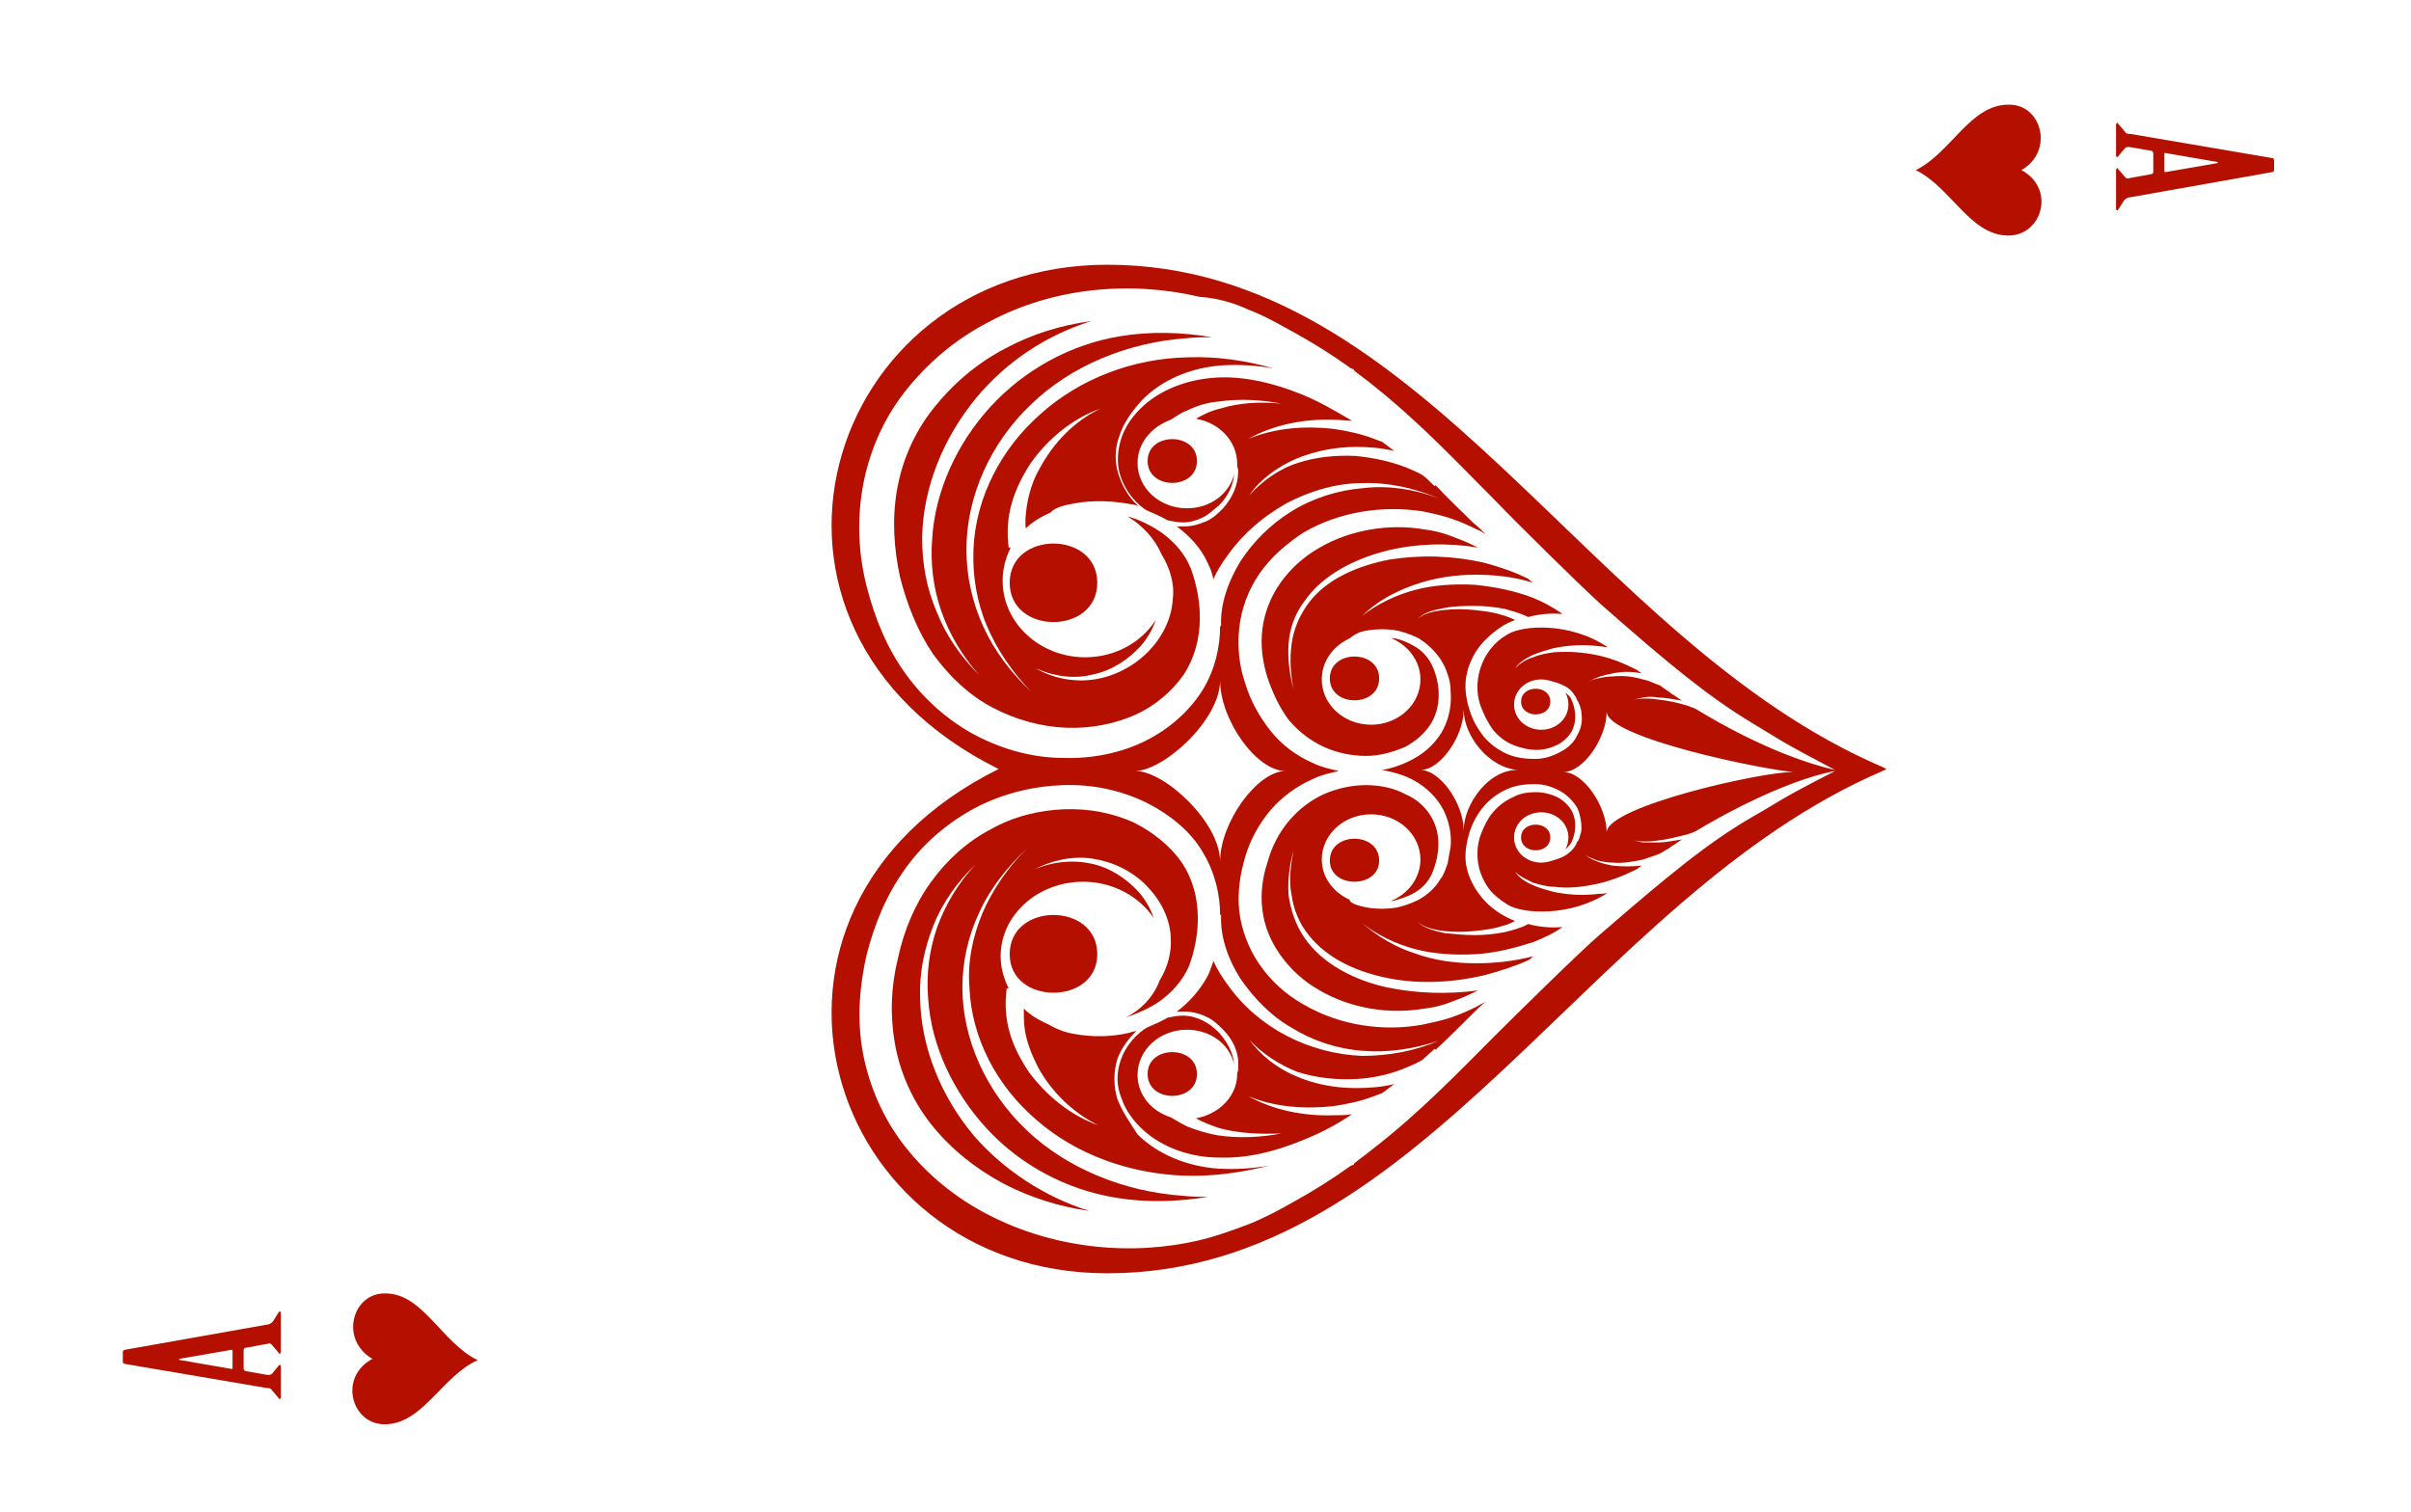 <?xml version="1.0" encoding="utf-8"?>
<!-- Generator: Adobe Illustrator 23.0.1, SVG Export Plug-In . SVG Version: 6.00 Build 0)  -->
<svg version="1.1" id="Слой_1" xmlns="http://www.w3.org/2000/svg" xmlns:xlink="http://www.w3.org/1999/xlink" x="0px" y="0px"
	 viewBox="0 0 239.5 150.2" style="enable-background:new 0 0 239.5 150.2;" xml:space="preserve">
<style type="text/css">
	.st0{fill:#B50F00;}
</style>
<path class="st0" d="M37,135c-3.4,1.8-2.1,6.5,1.2,6.5c3.8,0,5.7-4.8,9.3-6.4l0,0h-0.1c-3.5-1.7-5.4-6.6-9.1-6.6
	C35,128.4,33.7,133.1,37,135z"/>
<path class="st0" d="M200.8,16.9c3.4,1.8,2.1,6.5-1.3,6.5c-3.8,0-5.7-4.8-9.2-6.5l0,0l0,0c3.5-1.7,5.4-6.5,9.2-6.5
	C202.8,10.3,204.1,15,200.8,16.9z"/>
<path class="st0" d="M24.4,133.9c-0.1,0-0.2,0.1-0.2,0.2v1.9c0,0.1,0.1,0.1,0.1,0.2l2.3,0.4c0.1,0,0.3,0,0.4-0.1l0.5-0.6
	c0.1-0.1,0.2-0.3,0.3-0.3c0.1,0,0.1,0.1,0.1,0.2v3c0,0.1-0.1,0.2-0.1,0.2c-0.1,0-0.1-0.1-0.2-0.2l-0.6-0.7c-0.1-0.2-0.3-0.2-0.5-0.2
	l-14.1-2.4c-0.1,0-0.2-0.1-0.2-0.2v-1c0-0.1,0.1-0.2,0.2-0.2l14.1-2.5c0.2,0,0.4-0.1,0.6-0.3l0.5-0.8c0.1-0.1,0.1-0.2,0.2-0.2
	s0.1,0.1,0.1,0.2v3.8c0,0.1-0.1,0.2-0.1,0.2c-0.1,0-0.1-0.1-0.2-0.2l-0.6-0.7c-0.1-0.1-0.2-0.2-0.4-0.1L24.4,133.9z M23.1,134.2
	c0-0.1-0.1-0.1-0.1-0.1l-5.2,0.9v0.1L23,136c0.1,0,0.1,0,0.1-0.1V134.2z"/>
<path class="st0" d="M213.7,17.3c0.1,0,0.2-0.1,0.2-0.2v-1.9c0-0.1-0.1-0.1-0.1-0.2l-2.3-0.4c-0.1,0-0.3,0-0.4,0.1l-0.5,0.6
	c-0.1,0.1-0.2,0.3-0.3,0.3s-0.1-0.1-0.1-0.2v-3c0-0.1,0.1-0.2,0.1-0.2c0.1,0,0.1,0.1,0.2,0.2l0.6,0.7c0.1,0.2,0.3,0.2,0.5,0.2
	l14.1,2.4c0.1,0,0.2,0.1,0.2,0.2v1c0,0.1-0.1,0.2-0.2,0.2l-14.1,2.5c-0.2,0-0.4,0.1-0.6,0.3l-0.5,0.8c-0.1,0.1-0.1,0.2-0.2,0.2
	c-0.1,0-0.1-0.1-0.1-0.2v-3.8c0-0.1,0.1-0.2,0.1-0.2c0.1,0,0.1,0.1,0.2,0.2l0.6,0.7c0.1,0.1,0.2,0.2,0.4,0.1L213.7,17.3z M215,17
	c0,0.1,0.1,0.1,0.1,0.1l5.2-0.9v-0.1l-5.2-0.9c-0.1,0-0.1,0-0.1,0.1V17z"/>
<g>
	<path class="st0" d="M100.3,94.8c0,5.1,8.7,5.1,8.7,0C109,89.6,100.3,89.6,100.3,94.8z"/>
	<path class="st0" d="M154,83.2c0-1.7-2.9-1.7-2.9,0C151.1,84.9,154,84.9,154,83.2z"/>
	<path class="st0" d="M111,109.2c-0.4-1.3-0.4-2.7,0-4c0.4-1.1,1.1-2,1.9-2.8c-0.2,0.1-0.5,0.1-0.7,0.2c-2.6,0.6-4.7,0.3-6.1,0
		c-1.1-0.3-1.7-0.7-1.9-0.8c-0.9-0.4-1.8-0.9-2.5-1.6c0,0.7,0,1.4,0.1,2.1c0.2,1.3,0.7,2.5,1.3,3.7c1.3,2.4,3.4,4.5,6,5.8
		c-2.8-1-5.2-3-6.9-5.3c-0.8-1.2-1.5-2.5-1.9-3.9s-0.5-2.9-0.3-4.4h0.2c-0.5-1-0.8-2.1-0.8-3.2c0-4.1,3.7-7.4,8.2-7.4
		c3,0,5.6,1.5,7,3.6c-0.3-0.9-0.8-1.8-1.5-2.6c-1.2-1.3-2.8-2.4-4.7-2.8c-1.9-0.4-3.9-0.2-5.7,0.6c1.7-0.9,3.8-1.4,5.8-1.1
		s3.9,1.2,5.3,2.6s2.4,3.2,2.5,5.2c0.1,1.5-0.3,3-1.1,4.3c-0.6,1.6-1.8,2.9-3.4,3.7c1.1-0.4,2.4-0.9,3.5-1.7c1.1-0.8,2.2-2,2.8-3.4
		c1.1-2.9,1.5-7-0.7-10.3c-1.1-1.6-2.8-3-4.8-4c-2-0.9-4.4-1.4-6.9-1.3s-5,0.7-7.3,2c-2.3,1.2-4.3,3-5.9,5.2s-2.7,4.8-3.3,7.6
		c-0.7,2.8-0.8,5.7-0.3,8.5s1.7,5.6,3.6,8s4.4,4.4,7.2,5.9c2.7,1.4,5.6,2.3,8.5,2.7c-4.5-1.4-8.5-4.1-11.4-7.4
		c-3.3-3.9-5.3-8.8-5.4-13.7c-0.1-2.5,0.4-4.9,1.3-7.2c0.9-2.3,2.4-4.4,4.2-6.1c-1.7,1.8-3,4-3.8,6.2c-0.8,2.3-1.1,4.7-0.9,7.1
		c0.3,4.7,2.5,9.3,5.8,12.9s7.9,6.1,12.9,6.9c3,0.5,6.1,0.4,9.1-0.1c-0.8,0-1.6,0-2.5-0.1c-5.8-0.4-11.5-2.7-15.5-6.5
		s-6.4-9-6.4-14.2c0-2.6,0.6-5.2,1.7-7.5c1.1-2.4,2.8-4.5,4.7-6.3c-1.9,1.9-3.4,4.1-4.4,6.4c-1,2.4-1.5,4.9-1.3,7.4
		c0.2,5,2.7,9.8,6.7,13.2c3.9,3.4,9.2,5.3,14.6,5.5c2.9,0.1,5.7-0.3,8.5-1c-1.7,0.3-3.4,0.4-5.1,0.3c-3-0.2-6-1.4-8-3.4
		C112.3,111.6,111.5,110.5,111,109.2z"/>
	<path class="st0" d="M114,106.7c0,2.9,4.9,2.9,4.9,0C118.9,103.8,114,103.8,114,106.7z"/>
	<path class="st0" d="M137,85.5c0-2.9-4.9-2.9-4.9,0C132.1,88.3,137,88.3,137,85.5z"/>
	<path class="st0" d="M99.2,76.4c-28.4,14.1-17.4,50.1,10.8,50.1c31.5,0,47.7-37.3,77-49.9l0.4-0.2l-0.4-0.2
		c-29.4-12.6-45.5-49.9-77-49.9C81.8,26.3,70.8,62.3,99.2,76.4z M121.2,67.6c0,3.9,3.6,9,6.5,9c-2.8,0-6.5,5.1-6.5,9
		c0-3.9-5.5-9-8.4-9C115.7,76.5,121.2,71.5,121.2,67.6z M124.1,30.8c1.6,0.6,3.1,1.5,4.4,2.2c2,1.1,3.9,2.3,5.7,3.6
		c0.1,0,0.2,0.1,0.3,0.1v0.1c0.6,0.5,1.2,0.9,1.8,1.4c4.8,3.8,8.7,8,12.4,11.7c1.8,1.9,8.7,8.7,10.4,10.2
		c6.7,5.9,10.6,9.1,14.9,11.7c3,1.8,2.6,1.7,8.3,4.7c-2.2-0.5-7.2-2-13.9-6.1c-0.3-0.1-0.5-0.2-0.8-0.3c-1-0.3-1.9-0.5-2.9-0.6
		c-0.5-0.1-1-0.1-1.5-0.1s-1,0.1-1.4,0.4c0.4-0.3,0.9-0.4,1.4-0.5s1-0.1,1.5,0c0.8,0,1.6,0.2,2.4,0.3c-0.4-0.2-0.7-0.5-1.1-0.7l0,0
		c0,0,0,0-0.1-0.1c-0.3-0.2-0.6-0.4-1-0.7c-0.6-0.2-1.1-0.5-1.7-0.6c-1-0.3-2-0.4-3-0.3c-0.5,0-1,0.1-1.5,0.2s-1,0.3-1.3,0.7
		c0.3-0.4,0.8-0.6,1.3-0.8c0.5-0.2,1-0.3,1.5-0.4c0.9-0.2,1.9-0.2,2.9,0c-0.2-0.1-0.4-0.3-0.6-0.4c-1.2-0.6-2.4-1.1-3.8-1.4
		c-1.4-0.3-2.8-0.4-4.3-0.3c-0.7,0.1-1.4,0.2-2.1,0.5c-0.7,0.2-1.3,0.6-1.8,1.1c0.4-0.6,1.1-1,1.7-1.3c0.7-0.3,1.4-0.5,2.1-0.7
		c1.5-0.3,3-0.4,4.5-0.2c0.3,0,0.6,0.1,0.9,0.1c-3.7-2.5-8.4-2.2-9.9-1.3c-0.9,0.5-1.6,1.2-2.1,2s-0.8,1.7-0.9,2.6
		c-0.1,0.9,0,1.8,0.3,2.6c0.3,0.8,0.7,1.6,1.2,2.3c0.5,0.6,1.2,1.2,2,1.5c0.7,0.3,1.6,0.5,2.3,0.5c0.8,0,1.5-0.2,2.1-0.5
		s1.1-0.8,1.4-1.3c0.6-1.1,0.4-2.3,0-3.2c-0.1-0.3-0.4-0.5-0.6-0.7c0.2,0.4,0.3,0.8,0.3,1.2c0,1.4-1.2,2.5-2.7,2.5s-2.7-1.1-2.7-2.5
		s1.2-2.5,2.7-2.5c0.4,0,0.8,0.1,1.1,0.2c0.4,0.1,0.7,0.2,1.1,0.4c0.5,0.2,0.9,0.6,1.2,1.1c0.1,0.1,0.1,0.3,0.2,0.4
		c0.1,0.1,0.1,0.3,0.2,0.4c0.1,0.3,0.2,0.6,0.2,0.9c0.1,0.7,0,1.4-0.4,2.1c-0.3,0.7-0.9,1.3-1.7,1.7c-0.7,0.4-1.6,0.7-2.5,0.7
		s-1.9-0.1-2.8-0.5c-0.9-0.4-1.7-1-2.3-1.7c-0.6-0.8-1.1-1.6-1.4-2.6c-0.3-0.9-0.5-2-0.4-3s0.5-2.1,1.1-3s1.5-1.7,2.4-2.3
		c0.4-0.3,0.9-0.5,1.4-0.7c-0.4-0.2-0.9-0.4-1.3-0.5c-0.9-0.3-1.9-0.4-2.8-0.5c-1-0.1-1.9-0.1-2.9,0s-2,0.3-2.7,0.9
		c0.7-0.7,1.7-0.9,2.7-1.1c1-0.2,2-0.2,3-0.2s2,0.1,3,0.3c0.7,0.2,1.5,0.4,2.3,0.8c1.1-0.3,2.3-0.4,3.4-0.3
		c-0.8-0.6-1.9-1.2-2.9-1.6c-1.8-0.7-3.8-1.1-5.8-1.3c-2-0.1-4,0-5.9,0.5s-3.8,1.4-5.3,2.6c1.4-1.4,3.2-2.4,5.2-3.1c2-0.7,4-1,6.1-1
		c1.9,0,3.8,0.2,5.7,0.8c-0.2-0.1-0.4-0.3-0.5-0.4c-1.4-0.7-2.9-1.2-4.4-1.6c-3.1-0.7-6.3-0.8-9.4-0.3c-3.1,0.6-6.2,1.9-8,4.3
		c-0.9,1.2-1.5,2.6-1.7,4.1s-0.1,3,0.2,4.5c-0.4-1.5-0.6-3-0.5-4.5c0.1-1.5,0.6-3,1.6-4.3c1.8-2.6,5-4.2,8.2-5c2.9-0.7,6-0.8,9-0.3
		c-0.1-0.1-0.3-0.1-0.4-0.2c-0.8-0.4-1.6-0.7-2.4-1c-0.8-0.3-1.7-0.5-2.5-0.6c-3.4-0.6-7.3,0-10.4,1.8c-1.6,0.9-2.9,2.1-3.9,3.5
		c-1,1.4-1.6,3-1.8,4.6c-0.2,1.6,0,3.2,0.5,4.8c0.5,1.5,1.2,3,2.1,4.2c1,1.2,2.2,2.1,3.5,2.7s2.8,0.9,4.2,0.9s2.7-0.4,3.9-0.9
		c1.1-0.6,2-1.4,2.6-2.4c1.1-1.9,0.8-4.2,0-5.8c-0.4-0.8-1-1.4-1.7-1.8s-1.4-0.7-2.1-0.8c-0.1,0-0.1,0-0.2,0
		c1.7,0.7,2.9,2.3,2.9,4.1c0,2.5-2.2,4.5-4.9,4.5s-4.9-2-4.9-4.5c0-1.8,1.1-3.3,2.8-4.1l0,0c0,0,0.3-0.3,1-0.6
		c0.7-0.2,1.9-0.4,3.4-0.2c0.7,0.1,1.6,0.4,2.4,0.8c0.8,0.5,1.6,1.2,2.2,2.1c0.1,0.2,0.3,0.5,0.4,0.7c0.1,0.2,0.2,0.5,0.3,0.8
		c0.2,0.5,0.3,1.1,0.3,1.7c0.1,1.2-0.1,2.5-0.7,3.7c-0.6,1.2-1.7,2.3-3,3c-0.9,0.5-2,0.9-3.1,1.1c1.1,0.2,2.2,0.5,3.1,1
		c1.3,0.7,2.4,1.8,3,3s0.8,2.5,0.7,3.6c-0.1,0.6-0.2,1.1-0.3,1.7c-0.1,0.3-0.2,0.5-0.3,0.8c-0.1,0.2-0.2,0.5-0.4,0.7
		c-0.5,0.9-1.3,1.6-2.2,2.1c-0.8,0.4-1.7,0.7-2.4,0.8c-1.5,0.2-2.7,0-3.4-0.2c-0.8-0.2-1.1-0.5-1-0.6l0,0c-1.6-0.7-2.8-2.2-2.8-4
		c0-2.5,2.2-4.5,4.9-4.5s4.9,2,4.9,4.5c0,1.8-1.2,3.4-2.9,4.1c0.1,0,0.1,0,0.2,0c0.7-0.2,1.4-0.4,2.1-0.8c0.7-0.4,1.3-1,1.7-1.8
		c0.7-1.6,1.1-3.8,0-5.7c-0.5-0.9-1.4-1.8-2.6-2.3c-1.1-0.6-2.5-0.9-3.9-0.9s-2.8,0.3-4.2,0.9c-1.3,0.6-2.5,1.5-3.5,2.7
		s-1.7,2.6-2.1,4.1c-0.5,1.5-0.7,3.1-0.5,4.7s0.8,3.1,1.8,4.5c1,1.4,2.3,2.6,3.9,3.5c3.1,1.8,6.9,2.4,10.4,1.8
		c0.9-0.1,1.7-0.3,2.5-0.6c0.8-0.3,1.6-0.6,2.4-1c0.1-0.1,0.3-0.1,0.4-0.2c-3,0.4-6.1,0.3-9-0.3c-3.2-0.7-6.4-2.3-8.2-4.9
		c-0.9-1.3-1.4-2.8-1.6-4.3c-0.1-1.5,0.1-3,0.5-4.4c-0.3,1.5-0.5,3-0.2,4.4c0.2,1.5,0.8,2.9,1.7,4c1.9,2.4,4.9,3.7,8,4.3
		c3.1,0.6,6.4,0.4,9.4-0.3c1.5-0.4,3.1-0.9,4.4-1.5c0.2-0.1,0.4-0.3,0.5-0.4c-1.9,0.5-3.8,0.7-5.7,0.7c-2.1,0-4.2-0.3-6.1-1
		c-1.9-0.6-3.7-1.7-5.2-3c1.5,1.2,3.4,2.1,5.3,2.6c1.9,0.5,4,0.6,5.9,0.5c2-0.1,3.9-0.6,5.8-1.2c1-0.4,2.1-0.9,2.9-1.5
		c-1.1,0.1-2.3,0-3.4-0.3c-0.7,0.4-1.5,0.6-2.3,0.8c-1,0.2-2,0.3-3,0.3s-2-0.1-3-0.2c-1-0.2-2-0.5-2.7-1.1c0.8,0.6,1.8,0.8,2.7,0.9
		c1,0.1,1.9,0.1,2.9,0s1.9-0.2,2.8-0.5c0.5-0.1,0.9-0.3,1.3-0.5c-0.5-0.2-0.9-0.4-1.4-0.7c-1-0.6-1.8-1.4-2.4-2.3
		c-0.6-0.9-1-1.9-1.1-2.9s0.1-2,0.4-3c0.3-0.9,0.8-1.8,1.4-2.5c0.6-0.7,1.4-1.3,2.3-1.7c0.9-0.4,1.8-0.5,2.8-0.5
		c0.9,0,1.8,0.3,2.5,0.7c0.7,0.4,1.3,1,1.7,1.7c0.3,0.7,0.4,1.4,0.4,2c0,0.3-0.1,0.6-0.2,0.9c0,0.1-0.1,0.3-0.2,0.4
		c-0.1,0.1-0.1,0.3-0.2,0.4c-0.3,0.5-0.8,0.9-1.2,1.1s-0.8,0.3-1.1,0.4s-0.7,0.2-1.1,0.2c-1.5,0-2.7-1.1-2.7-2.5s1.2-2.5,2.7-2.5
		s2.7,1.1,2.7,2.5c0,0.4-0.1,0.8-0.3,1.2c0.2-0.2,0.4-0.4,0.6-0.7c0.4-0.9,0.6-2.1,0-3.2c-0.3-0.5-0.8-1-1.4-1.3
		c-0.6-0.3-1.4-0.5-2.1-0.5c-0.8,0-1.6,0.1-2.3,0.5c-0.7,0.3-1.4,0.8-2,1.5c-0.5,0.6-0.9,1.4-1.2,2.2c-0.3,0.8-0.4,1.7-0.3,2.6
		c0.1,0.9,0.4,1.7,0.9,2.5s1.3,1.4,2.1,1.9c1.5,0.9,6.2,1.2,9.9-1.2c-0.3,0.1-0.6,0.1-0.9,0.1c-1.5,0.2-3.1,0.1-4.5-0.2
		c-0.7-0.2-1.5-0.4-2.1-0.7c-0.7-0.3-1.3-0.7-1.7-1.3c0.5,0.5,1.2,0.8,1.8,1.1c0.7,0.2,1.4,0.4,2.1,0.4c1.4,0.2,2.9,0,4.3-0.3
		c1.3-0.3,2.6-0.8,3.8-1.4c0.2-0.1,0.4-0.3,0.6-0.4c-1,0.1-1.9,0.1-2.9,0c-0.5-0.1-1-0.2-1.5-0.4c-0.5-0.2-1-0.4-1.3-0.8
		c0.3,0.4,0.9,0.5,1.3,0.7c0.5,0.1,1,0.2,1.5,0.2c1,0.1,2-0.1,3-0.3c0.6-0.2,1.2-0.4,1.7-0.6c0.3-0.2,0.7-0.4,1-0.6c0,0,0,0,0.1-0.1
		l0,0c0.4-0.2,0.7-0.5,1.1-0.7c-0.8,0.1-1.6,0.3-2.4,0.3c-0.5,0-1,0-1.5,0c-0.5-0.1-1-0.2-1.4-0.5c0.4,0.3,0.9,0.4,1.4,0.4
		s1,0,1.5-0.1c1-0.1,2-0.4,2.9-0.6c0.3-0.1,0.6-0.2,0.8-0.3c6.7-4,11.6-5.6,13.9-6c-5.7,2.9-5.3,2.9-8.3,4.6
		c-4.3,2.5-8.2,5.7-14.9,11.5c-1.7,1.4-8.6,8.2-10.4,10c-3.7,3.7-7.6,7.8-12.4,11.5c-0.6,0.5-1.2,0.9-1.8,1.4v0.1
		c-0.1,0-0.2,0.1-0.3,0.1c-1.8,1.3-3.7,2.5-5.7,3.6c-1.4,0.8-2.9,1.6-4.4,2.2c-1.6,0.6-3.2,1.2-4.9,1.6c-6.7,1.6-14.4,0.9-21-2.5
		c-3.3-1.7-6.1-4-8.3-6.8c-2.2-2.8-3.6-6.1-4.2-9.4s-0.3-6.7,0.4-9.7c0.8-3.1,2-6,3.9-8.6c1.8-2.5,4.3-4.6,7-6s5.7-2.1,8.6-2.2
		s5.7,0.5,8.2,1.7c2.4,1.2,4.5,2.9,5.7,5c1.2,2,1.7,4.2,1.7,6.2h0.1c-0.1,2.2,0.7,4.4,1.9,6.3c1.3,1.9,3,3.7,5.1,4.9
		c2.1,1.3,4.5,2.1,7.1,2.3c2.5,0.2,5.1-0.2,7.5-1c-2.3,1-4.9,1.5-7.6,1.5c-2.6-0.1-5.2-0.8-7.5-2s-4.3-2.9-5.8-5
		c-0.6-0.8-1.1-1.6-1.5-2.5c0,0.1,0,0.1,0,0.2c-0.2,0.5-0.3,0.9-0.5,1.3c-0.8,1.5-1.9,2.7-3.1,3.6c0.2,0,0.5,0,0.8,0
		c0.7,0,1.5,0.2,2.1,0.5c0.7,0.3,1.2,0.8,1.7,1.3c1,1,1.6,2.3,1.5,3.7c0,0.2,0,0.4-0.1,0.6c0,0,0,0,0,0.1c0,2.2-1.8,4-4.1,4.4
		c0.7,0.4,1.5,0.7,2.4,1c1.9,0.5,4,0.6,6.1,0.5c-2,0.4-4.2,0.5-6.3,0.2c-1.1-0.2-2.1-0.5-3.1-0.9c-0.6-0.3-1.1-0.6-1.6-0.9
		c-1.9-0.6-3.3-2.2-3.3-4.2c0-2.5,2.2-4.5,4.9-4.5c2.3,0,4.2,1.4,4.7,3.4c-0.1-1.1-0.7-2.2-1.5-3.1c-0.5-0.5-1-0.9-1.6-1.2
		c-0.6-0.3-1.3-0.5-2-0.5c-0.5,0-1,0.1-1.5,0.2c-0.7,0.4-1.4,0.7-2.1,1c-0.1,0.1-0.2,0.1-0.3,0.2c-1.1,0.8-1.9,1.9-2.3,3.1
		s-0.4,2.5,0.1,3.7c0.4,1.2,1.2,2.3,2.2,3.2c2,1.8,4.8,2.7,7.5,2.7c2.8,0.1,5.5-0.6,8-1.6c1.8-0.7,3.6-1.6,5.2-2.7
		c-0.6,0.1-1.2,0.1-1.8,0.1c-3,0.1-6-0.5-8.5-1.9c2.6,1.1,5.6,1.3,8.4,1c1.4-0.2,2.8-0.5,4.1-1c0.3-0.1,0.5-0.2,0.8-0.3
		c0.4-0.3,0.8-0.6,1.2-0.9c-1.2,0.3-2.5,0.4-3.8,0.4c-2.1,0-4.2-0.4-6-1.2c-1.9-0.8-3.5-2.1-4.6-3.6c1.3,1.4,3,2.5,4.8,3.2
		c1.9,0.6,3.9,0.8,5.8,0.7c2-0.1,3.9-0.6,5.6-1.4c0.3-0.1,0.6-0.3,1-0.5c0.4-0.4,0.8-0.7,1.2-1.1l0.1,0.1c1.3-1.2,2.5-2.4,3.7-3.6
		c0.4-0.4,0.8-0.8,1.3-1.2c-0.3,0.2-0.6,0.3-0.9,0.5c-0.8,0.4-1.7,0.8-2.6,1.1c-0.9,0.3-1.9,0.5-2.8,0.7c-3.9,0.7-8.2,0.1-11.8-2
		c-1.8-1-3.3-2.4-4.4-4s-1.8-3.5-2-5.3c-0.2-1.9,0.1-3.7,0.6-5.4c0.5-1.7,1.4-3.3,2.5-4.6c1.1-1.3,2.6-2.4,4.2-3.1
		c0.8-0.4,1.7-0.6,2.6-0.8c-0.9-0.2-1.8-0.4-2.6-0.8c-1.6-0.7-3.1-1.8-4.2-3.2c-1.1-1.4-2-3-2.5-4.7c-0.6-1.7-0.8-3.6-0.6-5.5
		c0.2-1.9,0.9-3.8,2-5.4c1.1-1.6,2.7-3,4.4-4.1c3.6-2.1,7.9-2.7,11.8-2.1c1,0.2,1.9,0.4,2.8,0.7c0.9,0.3,1.8,0.7,2.6,1.1
		c0.3,0.1,0.6,0.3,0.9,0.5c-0.4-0.4-0.8-0.8-1.3-1.2c-1.2-1.2-2.5-2.4-3.7-3.7l-0.1,0.1c-0.4-0.4-0.8-0.8-1.2-1.1
		c-0.3-0.2-0.6-0.3-1-0.5c-1.8-0.8-3.7-1.2-5.6-1.4c-2-0.1-4,0.1-5.8,0.7c-1.9,0.6-3.5,1.8-4.8,3.2c1.1-1.6,2.8-2.8,4.6-3.6
		c1.9-0.8,4-1.2,6-1.2c1.3,0,2.5,0.1,3.8,0.4c-0.4-0.3-0.8-0.6-1.2-0.9c-0.3-0.1-0.5-0.2-0.8-0.3c-1.3-0.5-2.7-0.8-4.1-1
		c-2.8-0.3-5.7-0.1-8.4,1c2.5-1.4,5.5-2,8.5-1.9c0.6,0,1.2,0.1,1.8,0.1c-1.7-1-3.4-2-5.2-2.7c-2.5-1-5.3-1.7-8-1.6
		c-2.7,0.1-5.5,1-7.5,2.8c-1,0.9-1.8,2-2.2,3.2c-0.4,1.2-0.5,2.6-0.1,3.8s1.2,2.4,2.3,3.2c0.1,0.1,0.2,0.1,0.3,0.2
		c0.7,0.3,1.4,0.6,2.1,1c0.5,0.1,1,0.2,1.5,0.2c0.7,0,1.4-0.2,2-0.5s1.1-0.8,1.6-1.2c0.9-0.9,1.4-2,1.5-3.1c-0.5,2-2.4,3.4-4.7,3.4
		c-2.7,0-4.9-2-4.9-4.5c0-2,1.4-3.6,3.3-4.3c0.5-0.3,1-0.7,1.6-0.9c1-0.5,2-0.8,3.1-0.9c2.1-0.3,4.2-0.2,6.3,0.2
		c-2.1-0.2-4.2-0.1-6.1,0.5c-0.9,0.2-1.7,0.6-2.4,1c2.3,0.4,4.1,2.2,4.1,4.5c0,0,0,0,0,0.1c0,0.2,0.1,0.4,0.1,0.6
		c0,1.4-0.6,2.7-1.5,3.7c-0.5,0.5-1,1-1.7,1.3s-1.4,0.5-2.1,0.5c-0.3,0-0.5,0-0.8,0c1.2,0.9,2.4,2.1,3.1,3.7
		c0.2,0.4,0.4,0.9,0.5,1.4c0,0.1,0,0.1,0,0.2c0.4-0.9,0.9-1.7,1.5-2.5c1.5-2.1,3.5-3.8,5.8-5.1c2.3-1.2,4.9-2,7.5-2
		c2.6-0.1,5.2,0.5,7.6,1.5c-2.4-0.9-5-1.3-7.5-1c-2.5,0.2-5,1-7.1,2.3c-2.1,1.3-3.8,3-5.1,5c-1.2,2-2,4.2-1.9,6.4h-0.1
		c0,2.1-0.5,4.3-1.7,6.3c-1.3,2.1-3.3,3.9-5.7,5.1c-2.4,1.2-5.3,1.8-8.2,1.7c-2.9,0-5.9-0.8-8.6-2.2c-2.7-1.4-5.2-3.6-7-6.1
		c-1.9-2.6-3.1-5.6-3.9-8.7c-0.8-3.1-1-6.5-0.4-9.9c0.6-3.4,2-6.7,4.2-9.5s5-5.2,8.3-6.9c6.5-3.5,14.2-4.1,21-2.5
		C120.9,29.6,122.6,30.1,124.1,30.8z M159.6,82.7c0-2.6-2.3-6-4.3-6c2,0,4.3-3.4,4.3-6c0,2.6,15.7,5.8,18.6,6
		C175.3,76.6,159.6,80.1,159.6,82.7z M145.4,82.5c0-2.6-2.3-6-4.3-6c2,0,4.3-3.4,4.3-6c0,2.6,2.5,5.8,5.4,6
		C147.9,76.4,145.4,79.9,145.4,82.5z"/>
	<path class="st0" d="M91.6,53.4c0.1-5,2.1-9.9,5.4-13.9c2.9-3.5,6.9-6.2,11.4-7.6c-3,0.4-5.9,1.3-8.5,2.7c-2.9,1.5-5.3,3.6-7.2,6
		c-1.9,2.4-3.1,5.2-3.6,8.1s-0.3,5.8,0.3,8.6c0.7,2.8,1.8,5.5,3.3,7.7c1.6,2.2,3.6,4.1,5.9,5.3c2.3,1.2,4.8,1.9,7.3,2
		s4.9-0.4,6.9-1.3s3.7-2.4,4.8-4c2.2-3.4,1.8-7.5,0.7-10.5c-0.6-1.5-1.6-2.6-2.8-3.5c-1.1-0.8-2.4-1.4-3.5-1.7
		c1.5,0.9,2.7,2.2,3.4,3.8c0.8,1.3,1.3,2.9,1.1,4.4c-0.1,2-1.1,3.9-2.5,5.3s-3.3,2.4-5.3,2.7c-2,0.3-4.1-0.1-5.8-1.1
		c1.8,0.8,3.8,1.1,5.7,0.6c1.9-0.4,3.5-1.5,4.7-2.8c0.7-0.8,1.2-1.7,1.5-2.6c-1.4,2.2-4,3.7-7,3.7c-4.5,0-8.2-3.4-8.2-7.6
		c0-1.2,0.3-2.3,0.8-3.3h-0.2c-0.2-1.5-0.1-3,0.3-4.4s1.1-2.8,1.9-4c1.7-2.4,4.1-4.4,6.9-5.4c-2.7,1.3-4.7,3.5-6,5.9
		c-0.7,1.2-1.1,2.5-1.3,3.8c-0.1,0.7-0.2,1.5-0.1,2.2c0.7-0.7,1.6-1.2,2.5-1.6c0.1-0.2,0.7-0.6,1.9-0.8c1.3-0.3,3.4-0.5,6.1,0
		c0.2,0,0.5,0.1,0.7,0.2c-0.9-0.8-1.5-1.8-1.9-2.9c-0.5-1.3-0.5-2.8,0-4.1c0.4-1.3,1.3-2.5,2.2-3.5c2-2.1,5-3.3,8-3.5
		c1.7-0.1,3.4,0,5.1,0.3c-2.8-0.8-5.6-1.2-8.5-1.1c-5.4,0.1-10.7,2.1-14.6,5.6c-3.9,3.4-6.5,8.3-6.7,13.5c-0.1,2.5,0.3,5.1,1.3,7.5
		s2.5,4.6,4.4,6.6c-2-1.9-3.6-4-4.7-6.4s-1.7-5-1.7-7.7c0-5.3,2.4-10.6,6.4-14.4c4-3.9,9.7-6.2,15.5-6.6c0.8-0.1,1.6-0.1,2.5-0.1
		c-3-0.5-6.1-0.6-9.1-0.1c-5,0.8-9.6,3.4-12.9,7s-5.5,8.3-5.8,13.1c-0.2,2.4,0.1,4.9,0.9,7.2s2.1,4.5,3.8,6.4
		c-1.8-1.8-3.3-3.9-4.2-6.2C92,58.4,91.6,55.9,91.6,53.4z"/>
	<path class="st0" d="M100.3,57.9c0,5.2,8.7,5.2,8.7,0S100.3,52.7,100.3,57.9z"/>
	<path class="st0" d="M151.1,69.7c0,1.7,2.9,1.7,2.9,0S151.1,68,151.1,69.7z"/>
	<path class="st0" d="M114,45.8c0,2.9,4.9,2.9,4.9,0C118.9,42.9,114,42.9,114,45.8z"/>
	<path class="st0" d="M132.1,67.4c0,2.9,4.9,2.9,4.9,0S132.1,64.5,132.1,67.4z"/>
</g>
</svg>
